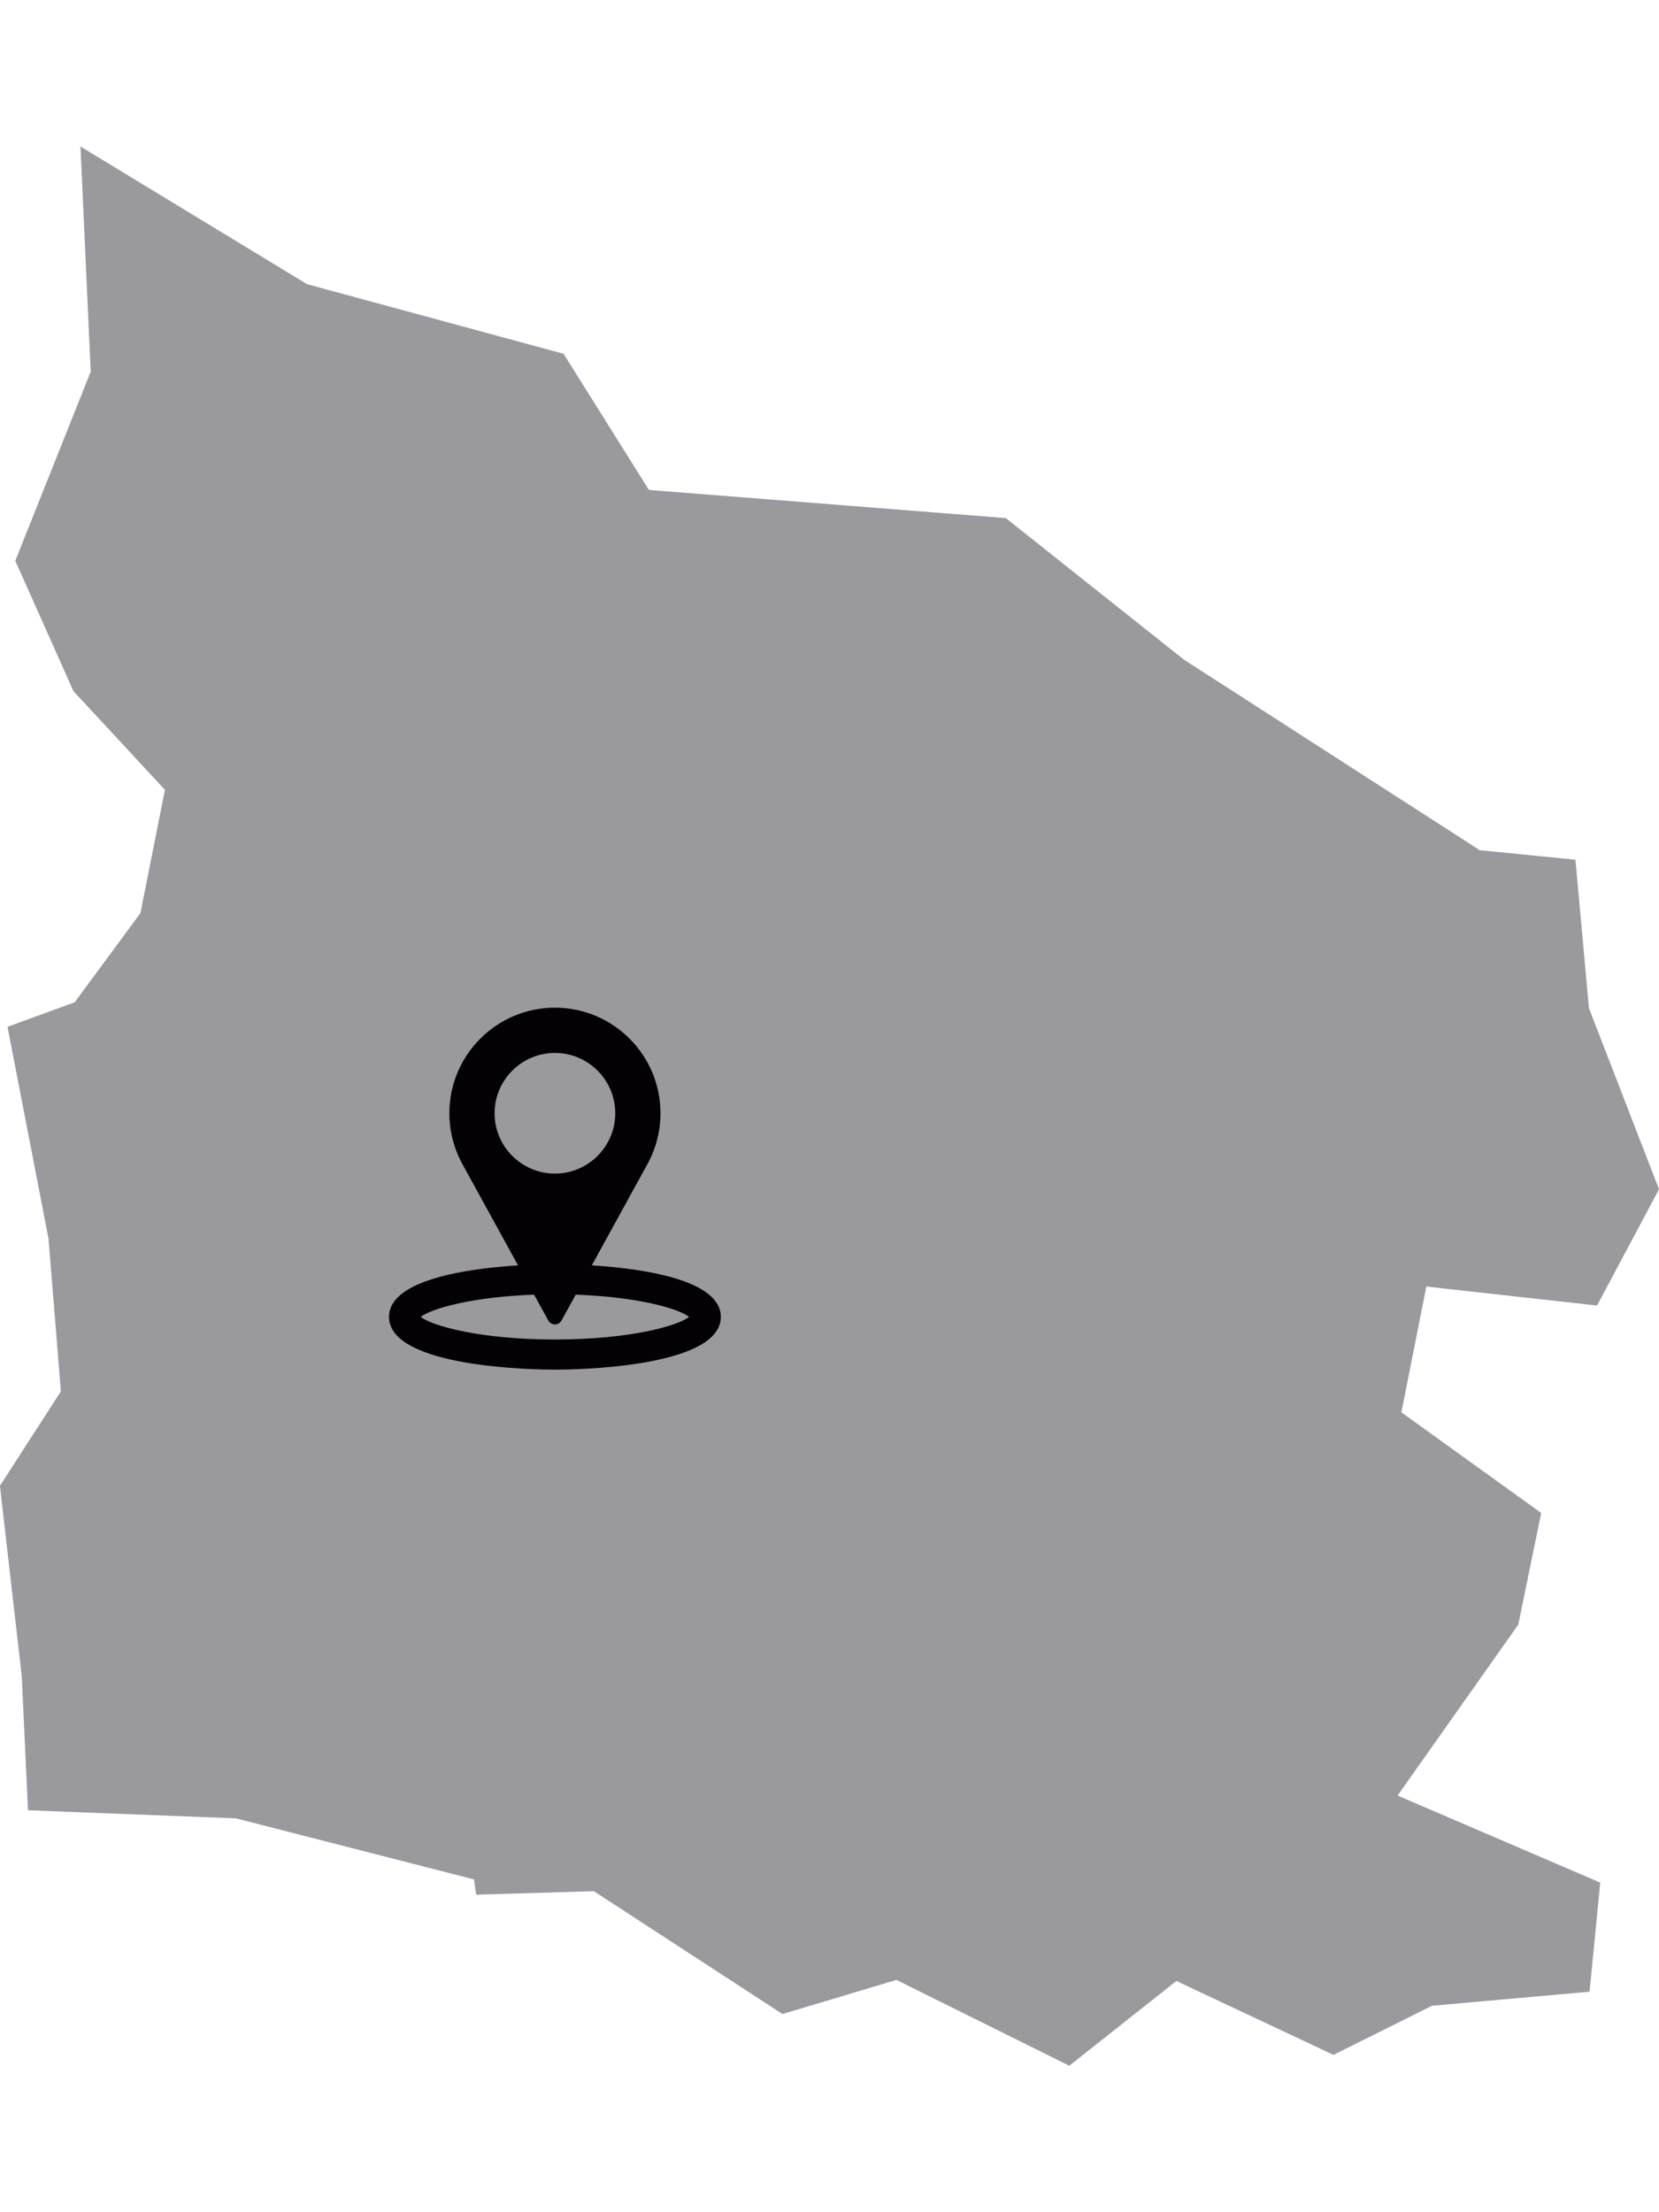 <?xml version="1.0" encoding="utf-8"?>
<!-- Generator: Adobe Illustrator 16.0.0, SVG Export Plug-In . SVG Version: 6.00 Build 0)  -->
<!DOCTYPE svg PUBLIC "-//W3C//DTD SVG 1.1//EN" "http://www.w3.org/Graphics/SVG/1.1/DTD/svg11.dtd">
<svg version="1.1" id="Capa_1" xmlns="http://www.w3.org/2000/svg" xmlns:xlink="http://www.w3.org/1999/xlink" x="0px" y="0px"
	 width="150px" height="200px" viewBox="0 0 150 200" style="enable-background:new 0 0 150 200;" xml:space="preserve">
<style type="text/css">
<![CDATA[
	.st0{fill:#9A999E;}
	.st1{fill:#030104;}
]]>
</style>
<g>
	<polygon class="st0" points="53.693,170.976 43.057,171.293 42.85,169.909 21.328,164.392 2.531,163.658 1.965,151.501 
		0.166,135.857 0,134.322 5.505,125.788 4.385,111.971 0.678,92.828 6.75,90.615 12.697,82.552 14.911,71.404 6.639,62.482 
		1.383,50.698 8.202,33.604 7.275,13.243 27.76,25.691 50.955,31.985 58.673,44.295 90.94,46.84 107.04,59.633 133.692,76.798 
		133.692,76.854 142.448,77.725 143.665,91.142 150,107.518 144.398,118.029 128.963,116.313 126.708,127.684 139.35,136.784 
		137.274,146.881 126.362,162.331 144.688,170.2 143.721,180.063 129.475,181.335 120.567,185.774 106.362,179.094 96.681,186.757 
		81.052,178.997 70.747,182.081 	"/>
	<g>
		<g>
			<path class="st1" d="M53.51,114.397l5.065-9.22c0.748-1.385,1.144-2.951,1.144-4.532c0-5.263-4.282-9.545-9.545-9.545
				s-9.545,4.282-9.545,9.545c0,1.581,0.396,3.147,1.146,4.536l5.063,9.216c-4.471,0.283-11.664,1.267-11.664,4.658
				c0,4.639,13.464,4.772,15,4.772s15-0.134,15-4.772C65.173,115.664,57.98,114.681,53.51,114.397z M44.719,100.646
				c0-3.007,2.447-5.454,5.455-5.454s5.455,2.447,5.455,5.454c0,3.008-2.447,5.455-5.455,5.455S44.719,103.653,44.719,100.646z
				 M50.173,121.101c-6.705,0-11.101-1.226-12.131-2.045c0.93-0.74,4.611-1.809,10.25-2.01l1.284,2.338
				c0.119,0.218,0.348,0.354,0.597,0.354c0.25,0,0.478-0.136,0.597-0.354l1.285-2.338c5.638,0.201,9.319,1.27,10.249,2.01
				C61.274,119.875,56.878,121.101,50.173,121.101z"/>
		</g>
	</g>
</g>
</svg>
